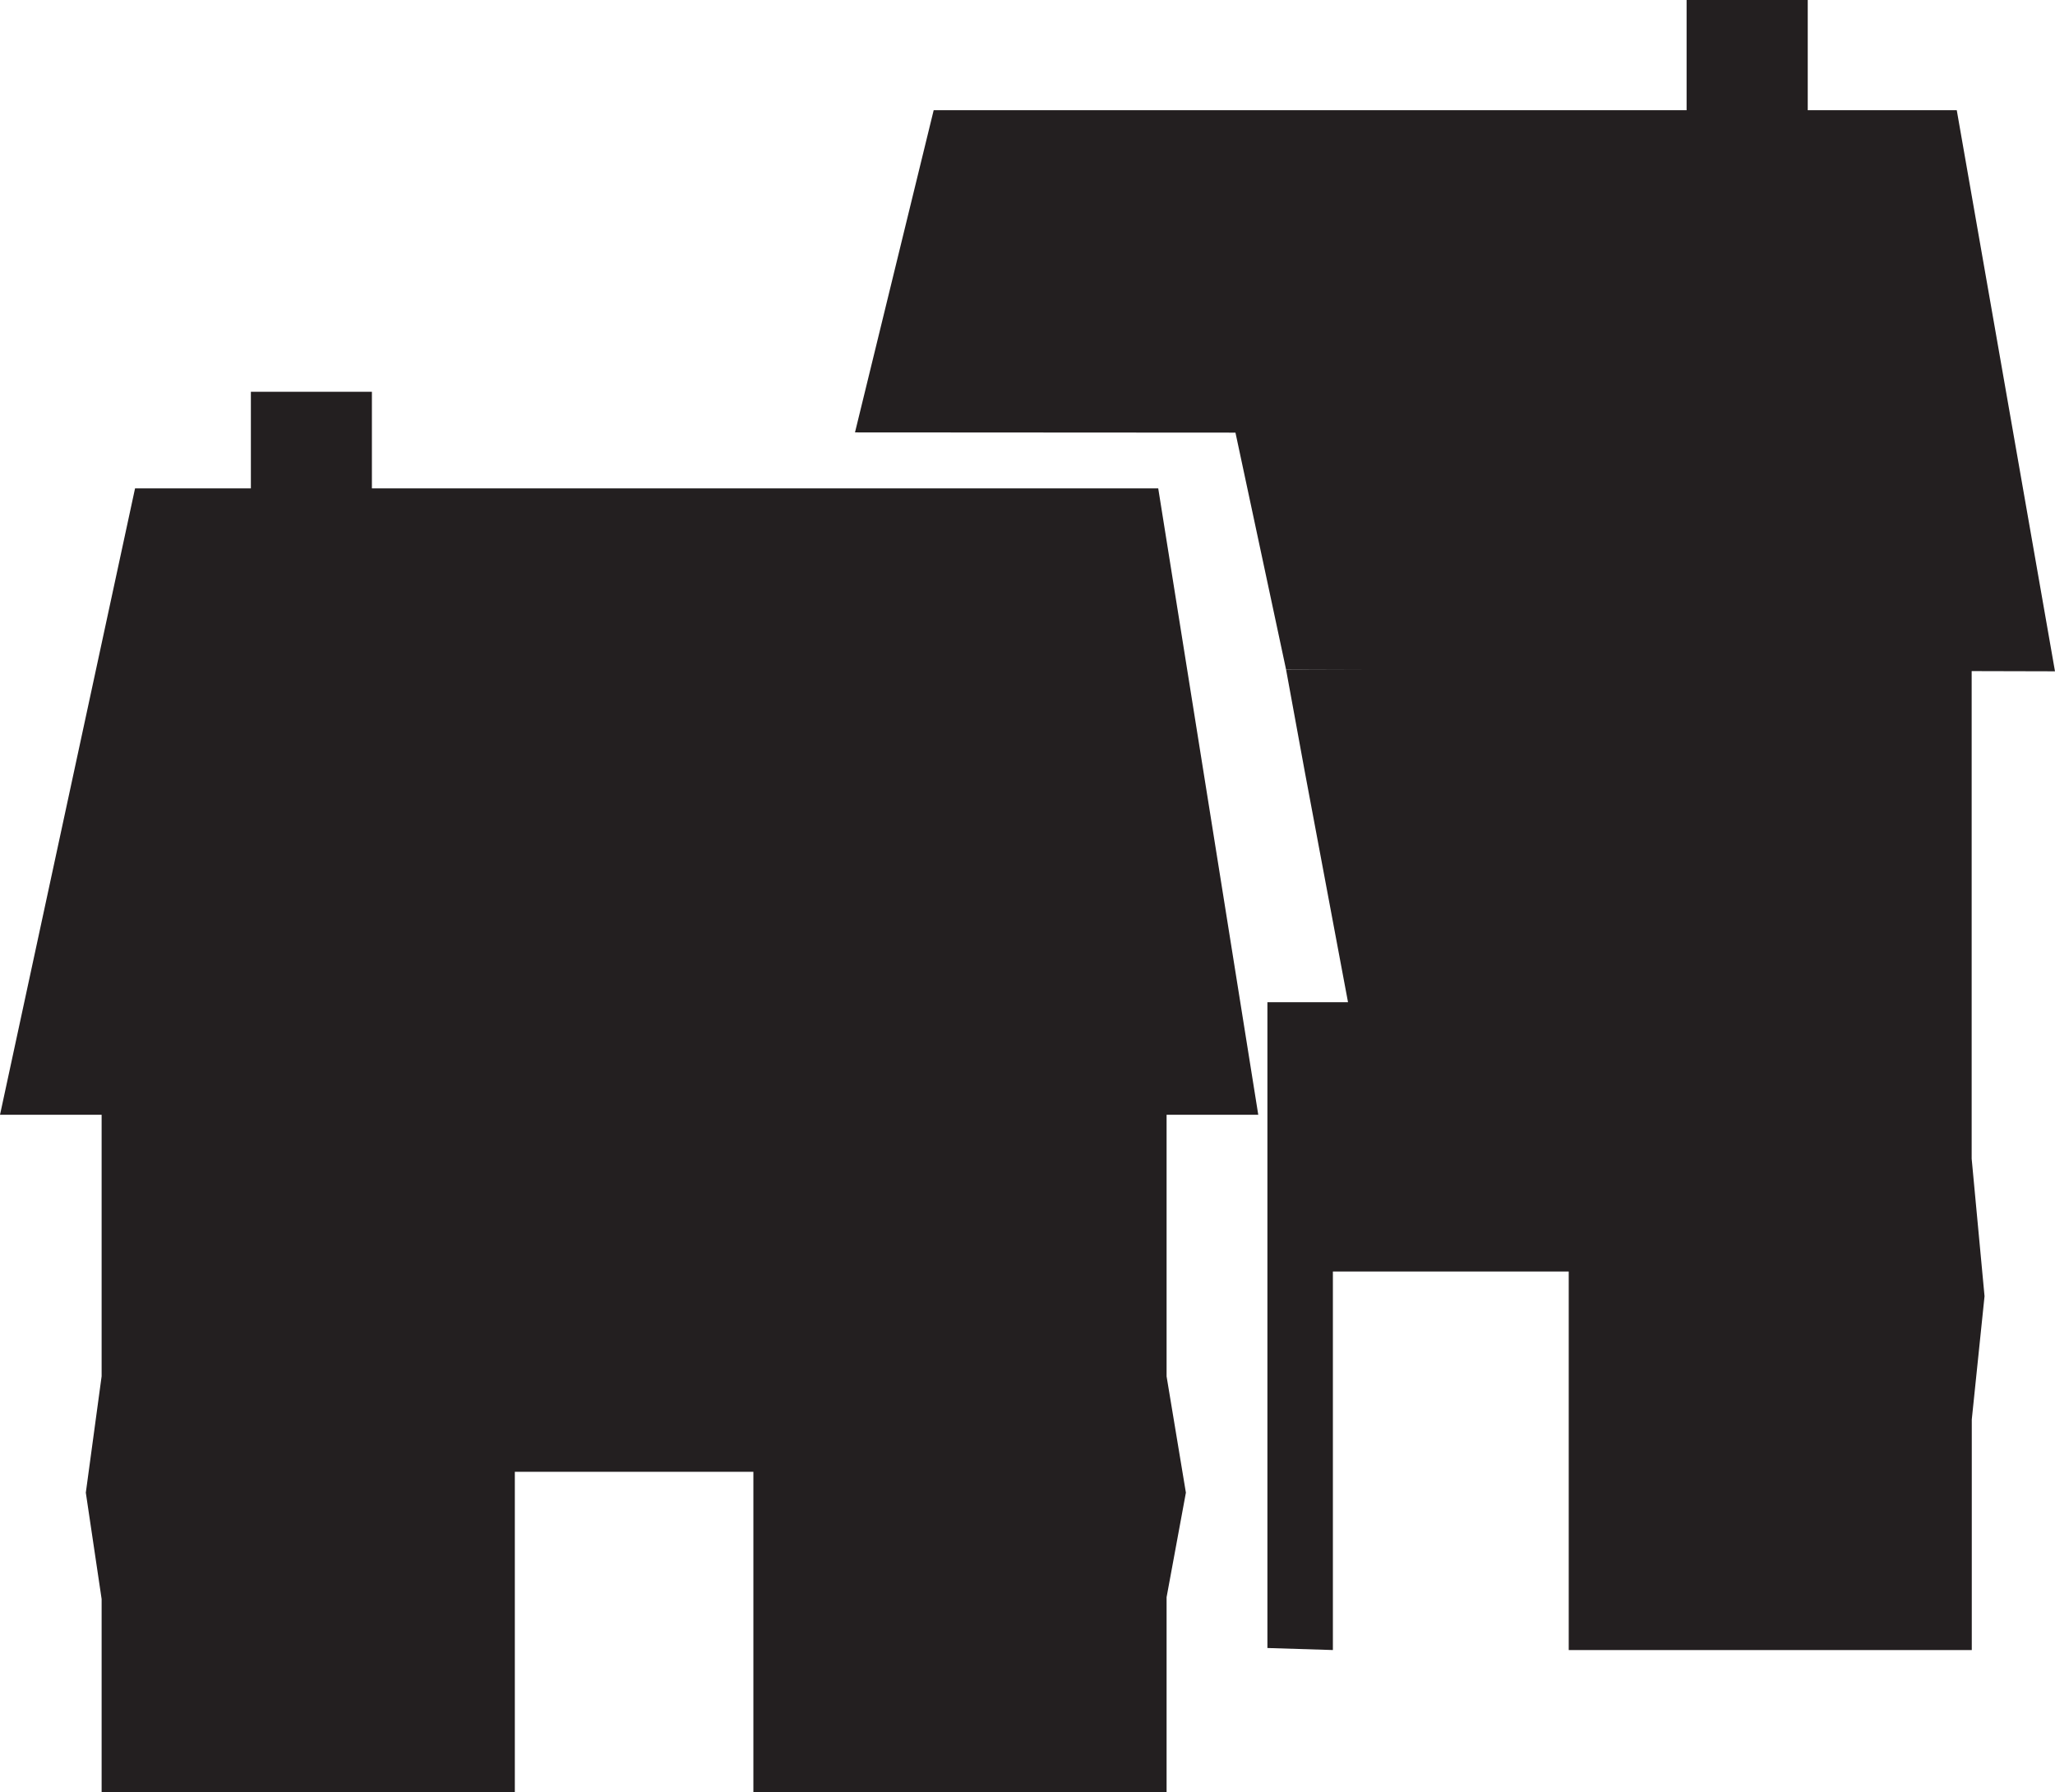 <svg width="68.796" height="60" viewBox="0 0 18.202 15.875" xmlns="http://www.w3.org/2000/svg"><path d="M.9 8.506v3.684l-.14 1.031.14.942v1.712h3.66v-2.839h2.113v2.839h3.66v-1.728l.171-.926-.171-1.03V8.505Z" style="fill:#231f20;fill-opacity:1;fill-rule:nonzero;stroke:none;stroke-width:.925"/><path d="m11.145 9.874-.886-5.548H1.196L0 9.874Z" style="fill:#231f20;fill-opacity:1;fill-rule:nonzero;stroke:none;stroke-width:.925"/><path d="M3.294 4.805H2.222V3.47h1.072zM17.464 10.263V5.91l-6.073.019.166.906.383 2.042h-.714v5.72l.58.018v-3.353h2.089v3.353h3.57v-2.042l.113-1.092z" style="fill:#231f20;fill-opacity:1;fill-rule:nonzero;stroke:none;stroke-width:.925"/><path d="m18.202 5.946-.87-4.97H8.27L7.573 3.83l3.37.002.448 2.097z" style="fill:#231f20;fill-opacity:1;fill-rule:nonzero;stroke:none;stroke-width:.925"/><path d="M16.012 1.577h-1.073V0h1.073z" style="fill:#231f20;fill-opacity:1;fill-rule:nonzero;stroke:none;stroke-width:.925"/></svg>